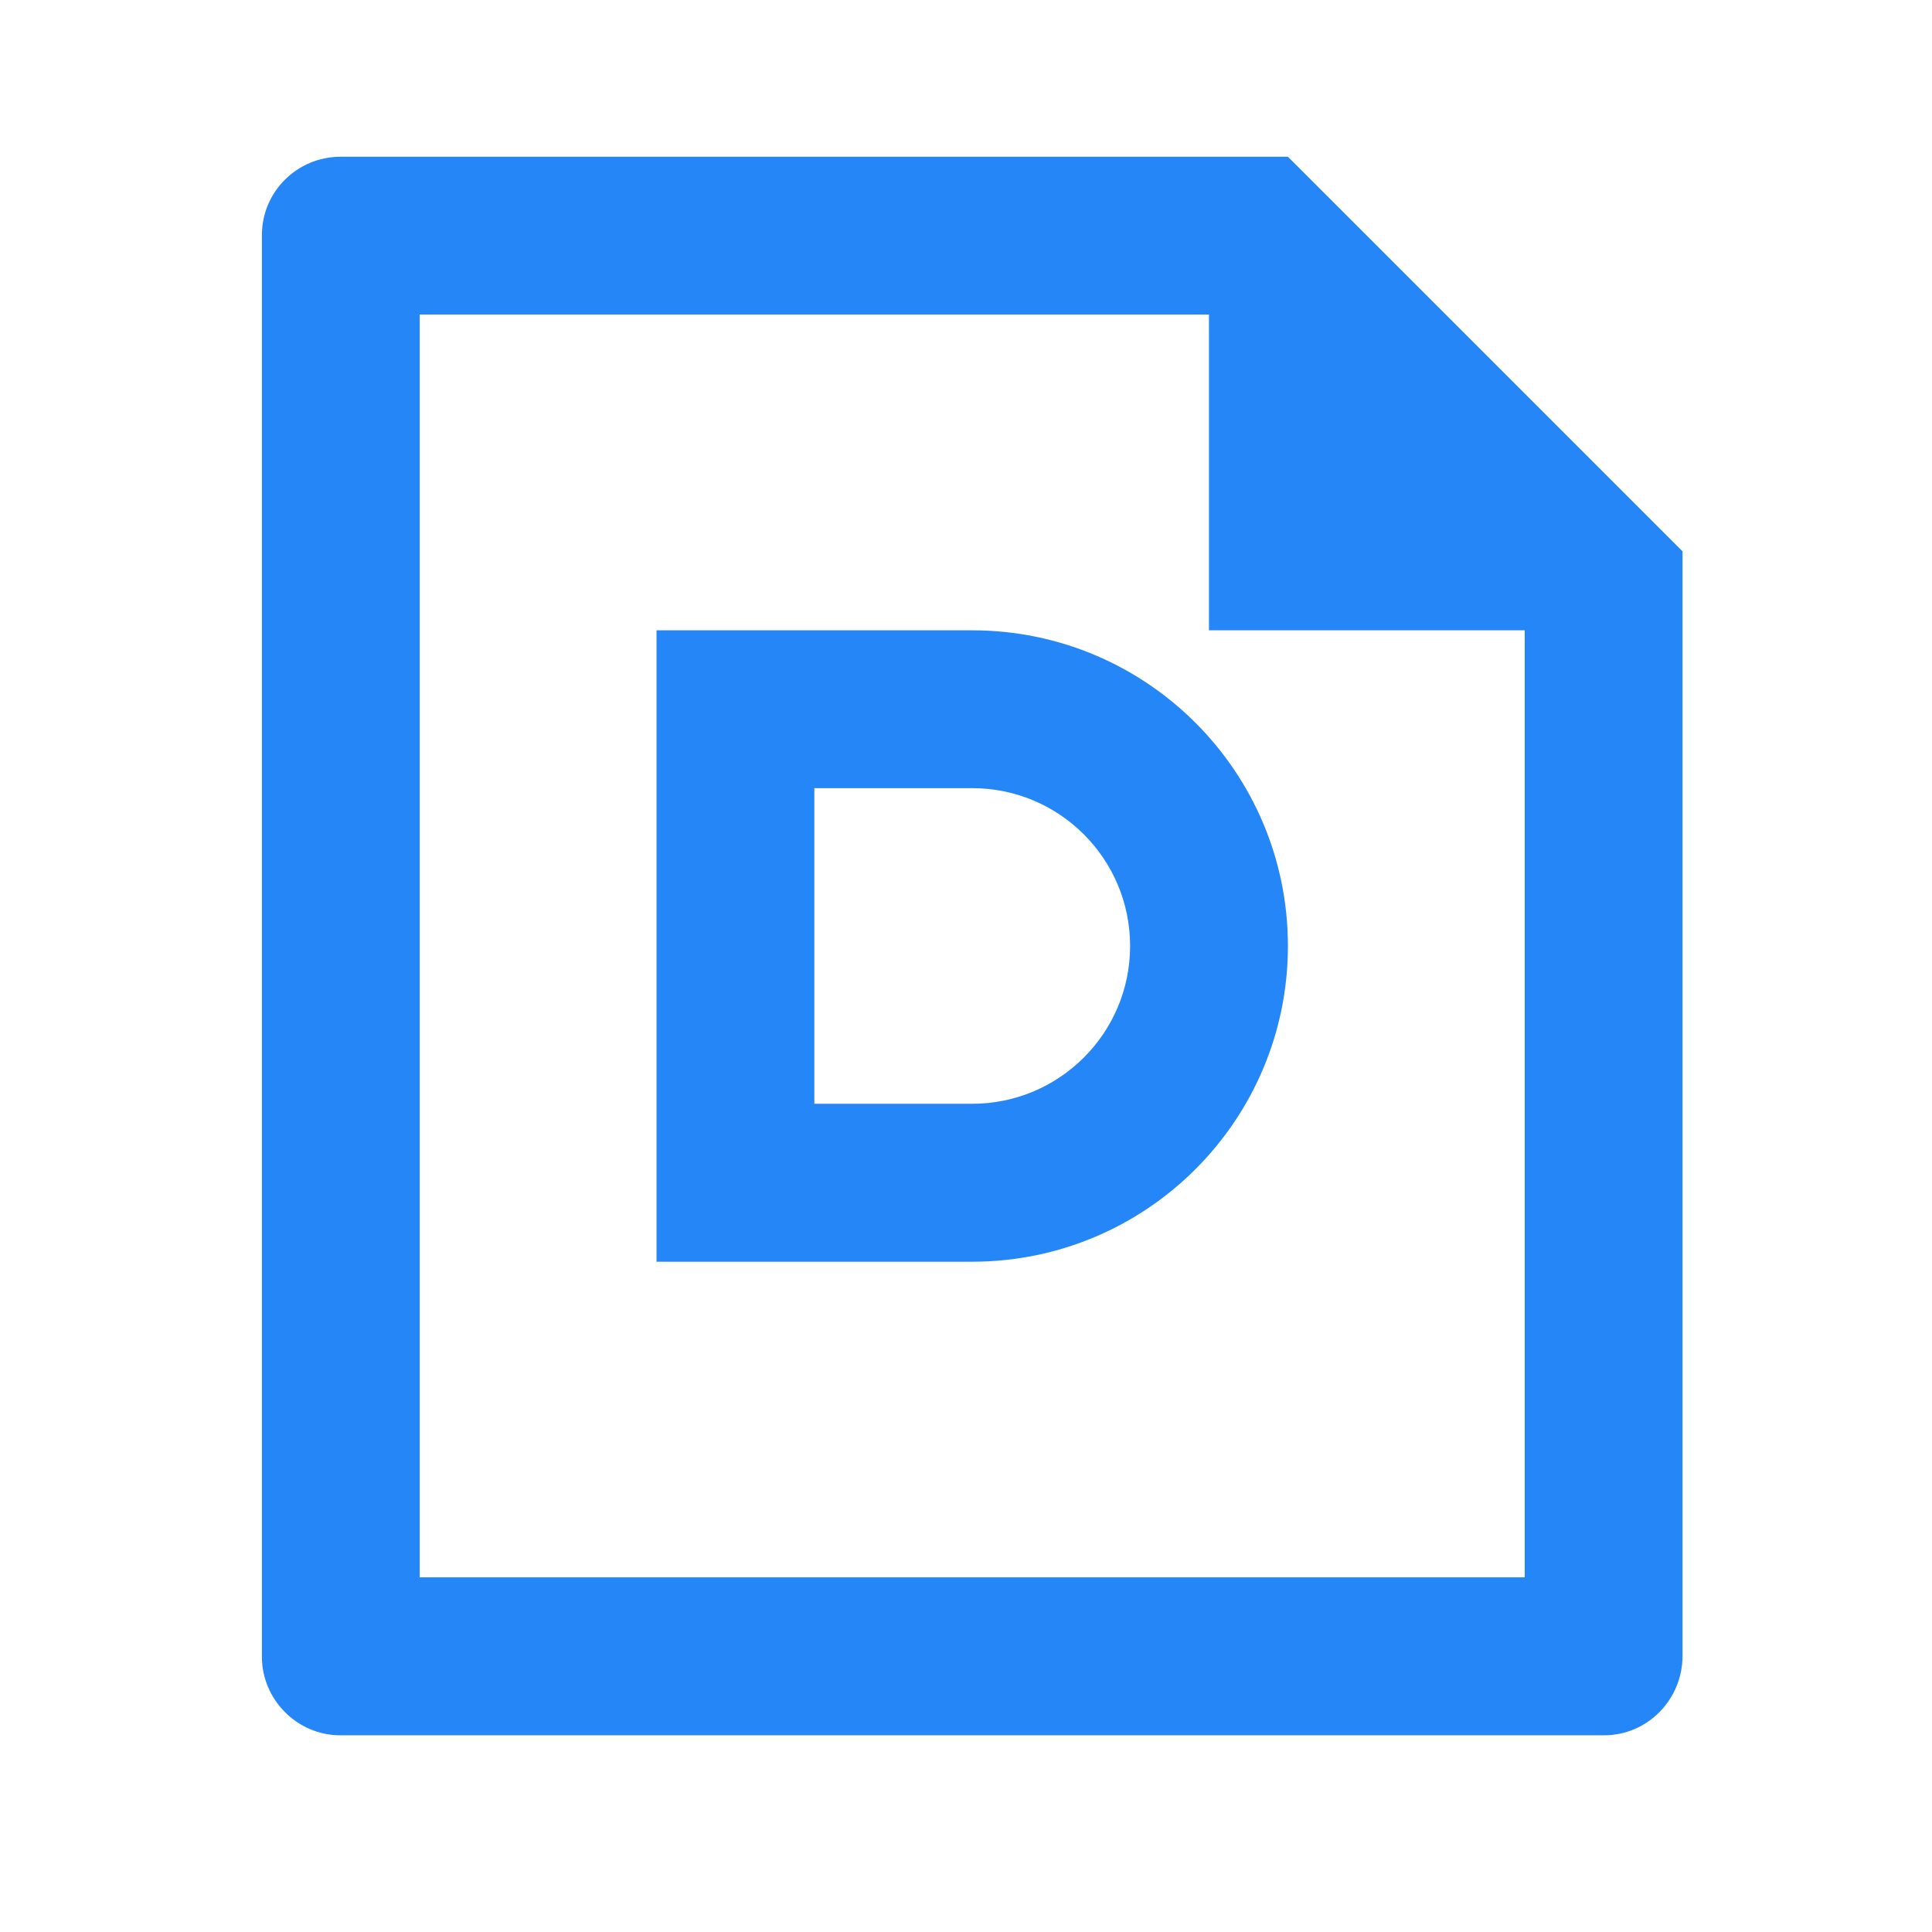<svg width="16" height="16" viewBox="0 0 16 16" fill="none" xmlns="http://www.w3.org/2000/svg">
<path d="M8.051 10.449H5.437V5.22H8.051C9.495 5.22 10.666 6.39 10.666 7.834C10.666 9.278 9.495 10.449 8.051 10.449ZM6.744 6.527V9.141H8.051C8.773 9.141 9.359 8.556 9.359 7.834C9.359 7.112 8.773 6.527 8.051 6.527H6.744ZM10.012 2.605H3.476V13.063H12.627V5.22H10.012V2.605ZM2.169 1.946C2.169 1.588 2.461 1.298 2.821 1.298H10.666L13.934 4.566L13.934 13.712C13.934 14.076 13.643 14.371 13.285 14.371H2.818C2.459 14.371 2.169 14.073 2.169 13.722V1.946Z" fill="#2586F8"/>
</svg>
